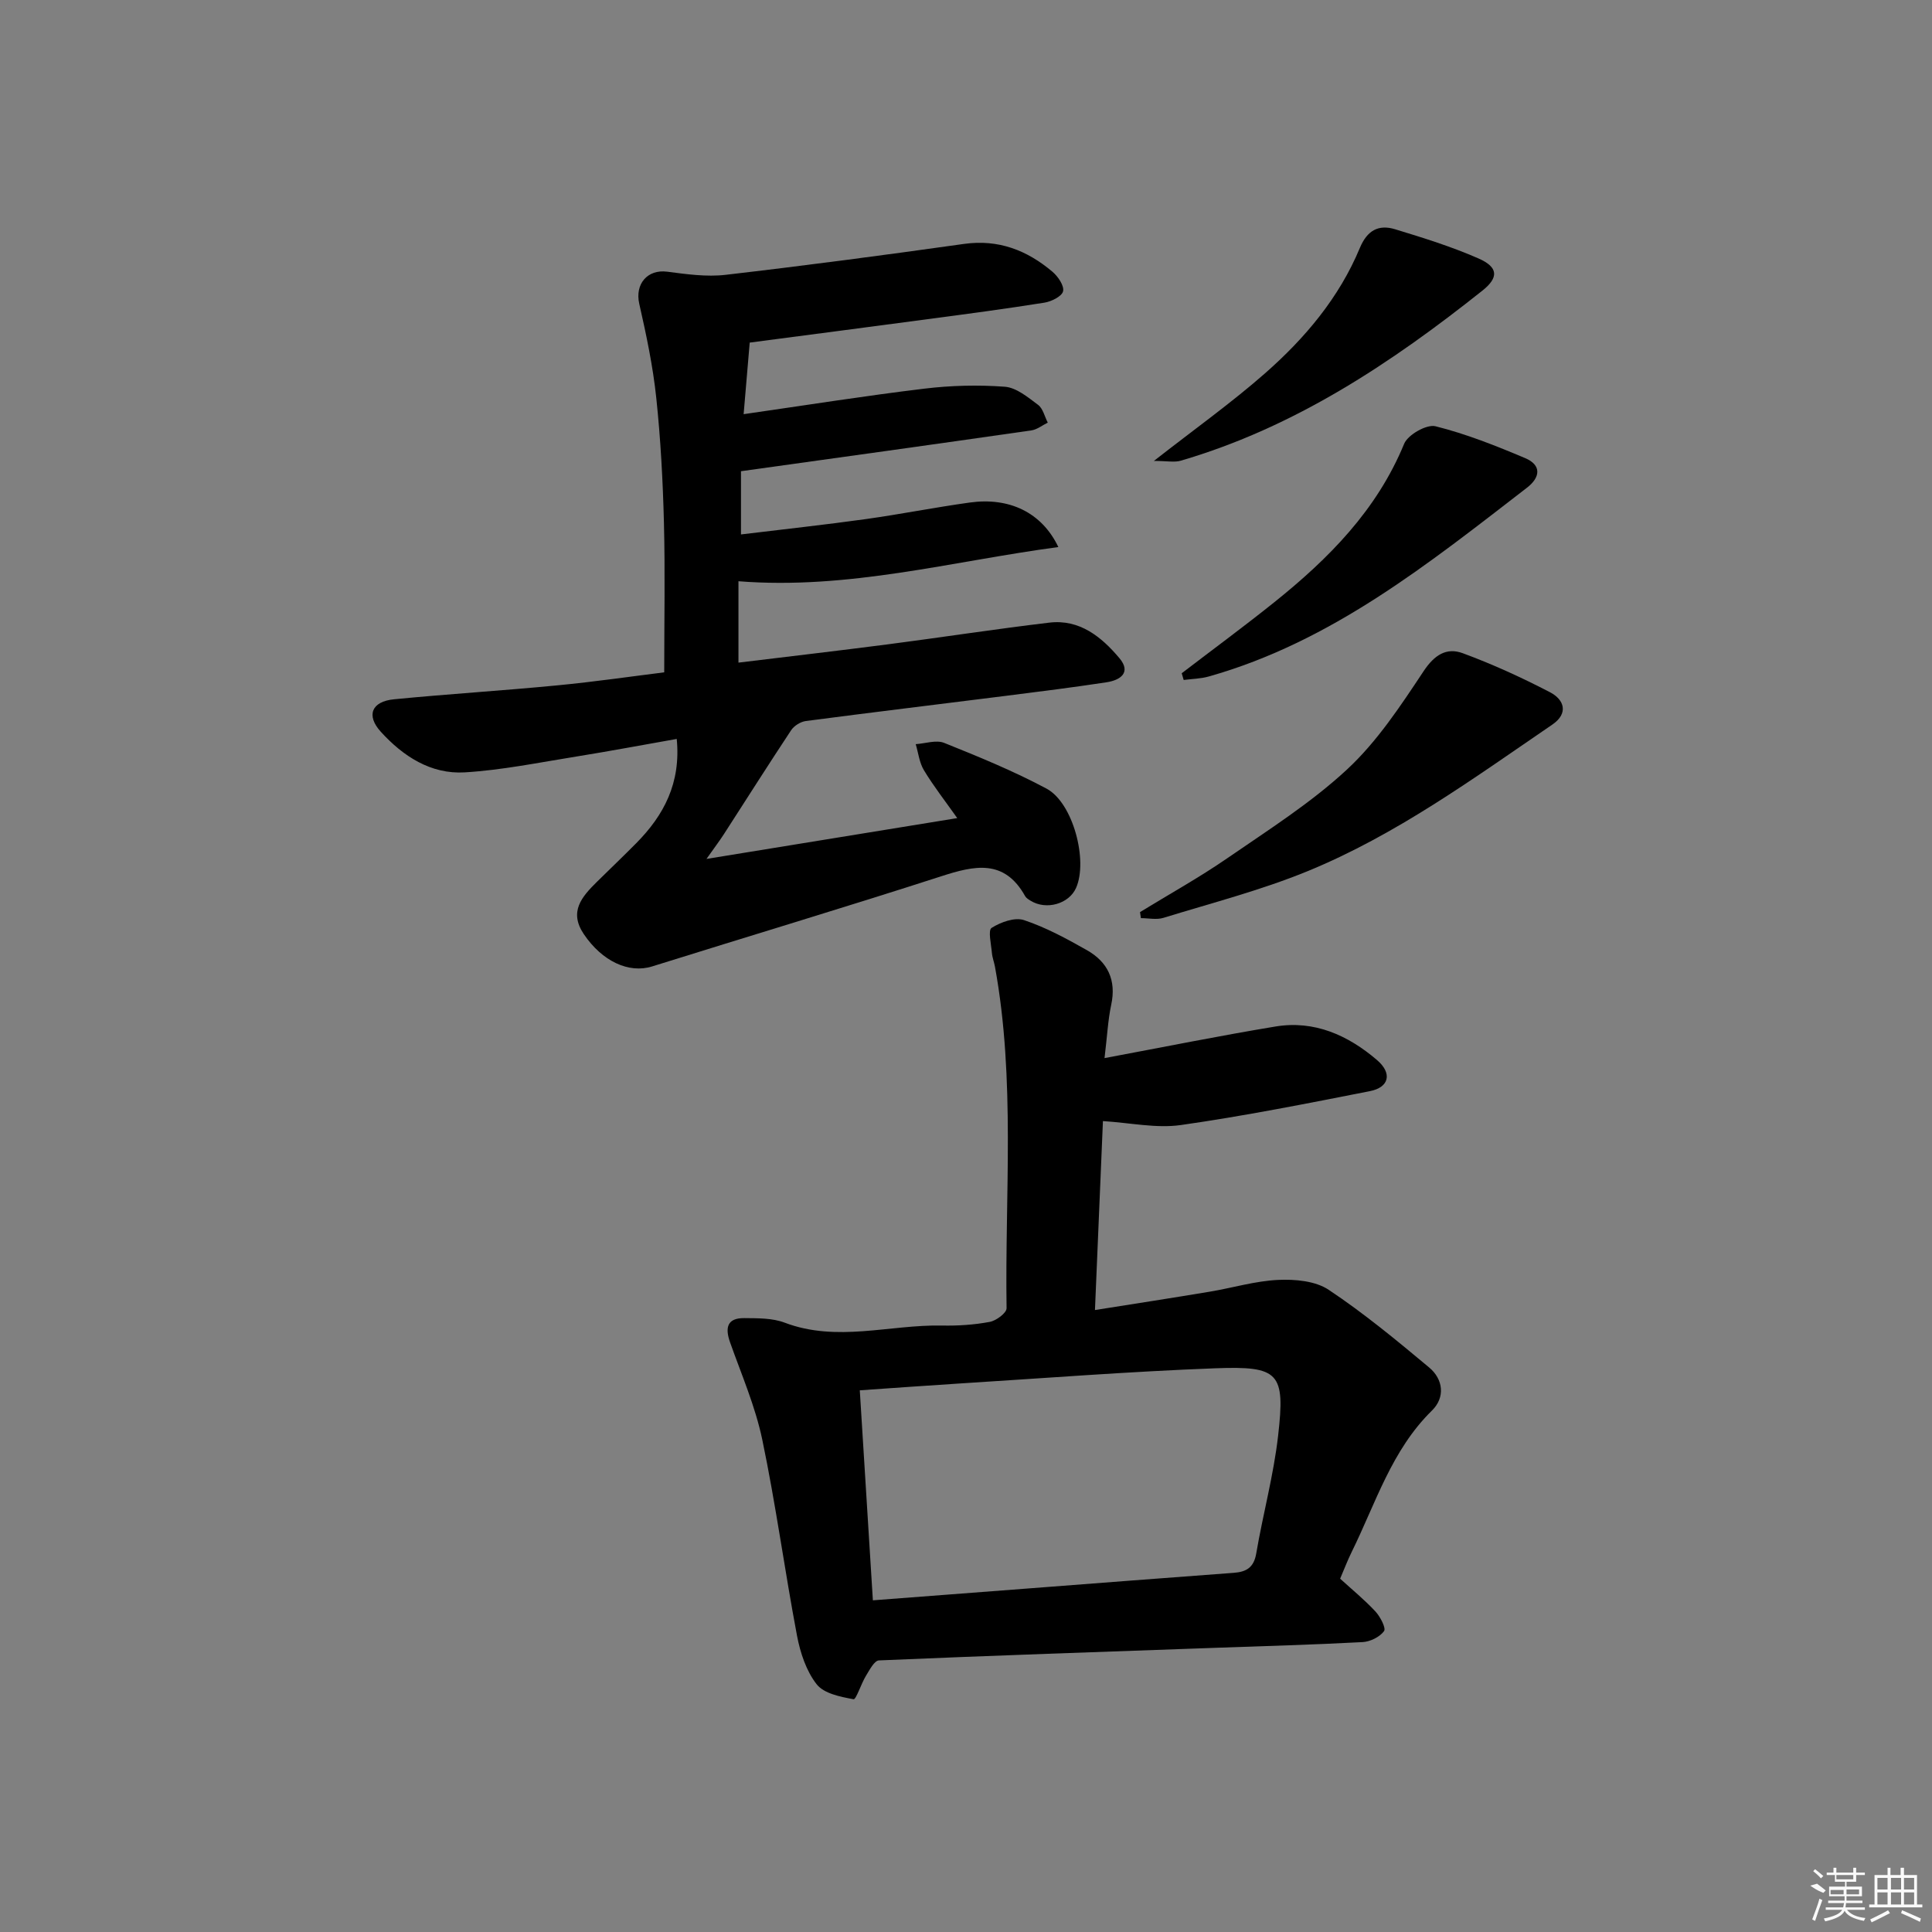 <svg enable-background="new 0 0 400 400" viewBox="0 0 400 400" xmlns="http://www.w3.org/2000/svg"><rect x="0" y="0" width="400" height="400" fill="#808080" stroke="none"/><path d="m153.41 97.56v13.09c8.8-1.07 17.31-1.99 25.79-3.17 7.22-1.01 14.39-2.44 21.61-3.44 8.11-1.12 14.86 2.01 18.31 9.22-22.13 2.96-43.44 8.88-66.23 7.08v16.85c10.4-1.27 20.61-2.45 30.8-3.77 11.19-1.45 22.35-3.18 33.55-4.51 6.29-.75 10.81 2.95 14.52 7.35 2.52 2.99.18 4.57-2.67 5-6.89 1.05-13.8 1.92-20.71 2.79-13.84 1.75-27.69 3.41-41.53 5.23-1.1.14-2.44.98-3.05 1.9-4.73 7.14-9.31 14.38-13.96 21.58-.88 1.36-1.86 2.64-3.57 5.07 17.76-2.89 34.34-5.59 51.92-8.45-2.54-3.59-4.92-6.63-6.9-9.91-.95-1.57-1.16-3.59-1.7-5.4 1.98-.13 4.23-.93 5.9-.26 7.18 2.88 14.38 5.83 21.19 9.47 5.49 2.94 8.61 14.89 6.11 20.55-1.47 3.32-6.16 4.66-9.41 2.66-.42-.26-.91-.55-1.14-.96-4.32-7.75-10.5-6.33-17.39-4.1-19.88 6.42-39.9 12.42-59.84 18.66-4.8 1.5-10.33-1.04-14.14-6.69-3.14-4.66-.39-7.75 2.69-10.8 2.72-2.68 5.49-5.32 8.17-8.03 5.72-5.78 9.27-12.46 8.38-21.58-6.89 1.21-13.81 2.52-20.77 3.64-7.69 1.23-15.37 2.81-23.12 3.28-7.01.42-12.76-3.32-17.39-8.42-3.06-3.37-1.91-6.26 2.75-6.71 11.24-1.1 22.53-1.79 33.77-2.88 7.73-.74 15.42-1.86 22.17-2.7 0-10.78.2-20.89-.06-30.99-.22-8.63-.68-17.28-1.59-25.87-.69-6.54-2.06-13.02-3.52-19.45-.92-4.07 1.67-7.17 5.78-6.64 4 .52 8.14 1.11 12.1.65 16.48-1.91 32.93-4.09 49.36-6.4 7.14-1 13.06 1.32 18.32 5.77 1.14.97 2.45 2.89 2.19 4.03-.24 1.05-2.41 2.13-3.86 2.36-8.03 1.28-16.1 2.35-24.17 3.42-12.29 1.64-24.59 3.24-36.85 4.85-.43 5.02-.8 9.43-1.26 14.82 12.88-1.85 25.11-3.8 37.39-5.28 5.51-.67 11.16-.81 16.69-.4 2.39.18 4.78 2.18 6.88 3.75 1.02.76 1.36 2.43 2.01 3.68-1.13.55-2.22 1.44-3.4 1.61-19.81 2.85-39.66 5.6-60.12 8.45z"/><path d="m228.68 219.07c12.57-2.35 23.94-4.65 35.38-6.54 8.07-1.34 15.03 1.81 21.01 6.92 3.24 2.76 2.55 5.68-1.45 6.46-13.01 2.56-26.03 5.15-39.15 7.02-5.09.72-10.46-.47-16.12-.82-.52 12.36-1.07 25.36-1.65 39.12 8.19-1.3 15.98-2.5 23.76-3.8 4.74-.79 9.42-2.22 14.18-2.44 3.49-.16 7.7.21 10.45 2.05 7.29 4.85 14.08 10.47 20.81 16.09 2.92 2.44 3.34 6.19.58 8.9-8.39 8.22-11.66 19.23-16.64 29.31-.87 1.77-1.57 3.63-2.38 5.51 2.52 2.3 5.08 4.39 7.31 6.79 1 1.08 2.24 3.46 1.78 4.07-.9 1.22-2.88 2.19-4.46 2.27-10.13.54-20.27.82-30.41 1.18-23.24.83-46.48 1.61-69.71 2.61-.95.04-1.94 1.98-2.68 3.18-1 1.63-2.05 4.96-2.57 4.86-2.71-.5-6.13-1.17-7.64-3.1-2.15-2.74-3.39-6.51-4.06-10.02-2.56-13.52-4.39-27.18-7.2-40.63-1.44-6.88-4.31-13.48-6.67-20.15-1.08-3.06-.59-5.05 2.97-5.01 2.79.03 5.79-.02 8.33.94 10.84 4.12 21.73.39 32.57.6 3.3.07 6.67-.15 9.91-.76 1.34-.25 3.49-1.86 3.47-2.83-.36-23.58 1.87-47.25-2.4-70.69-.18-.97-.56-1.92-.64-2.9-.15-1.78-.83-4.67-.06-5.15 1.89-1.19 4.79-2.25 6.71-1.61 4.53 1.51 8.84 3.85 13.02 6.22 4.32 2.45 6.14 6.21 5.03 11.33-.68 3.21-.83 6.52-1.38 11.02zm-47.96 112.26c10.59-.81 21.01-1.61 31.43-2.4 14.41-1.1 28.83-2.23 43.24-3.29 2.65-.19 4.2-1.08 4.7-4.01 1.39-8.15 3.6-16.2 4.53-24.39 1.49-13.03.24-14.45-13.06-13.95-17.76.67-35.5 2.06-53.24 3.17-6.71.42-13.42.92-20.31 1.39.91 14.54 1.79 28.6 2.71 43.48z"/><path d="m236.03 188.84c6.05-3.71 12.29-7.17 18.12-11.19 8.47-5.84 17.29-11.42 24.78-18.38 6.21-5.77 11.06-13.15 15.8-20.29 2.25-3.4 4.76-4.98 8.12-3.74 6.18 2.28 12.21 5.04 18.06 8.08 2.99 1.55 3.86 4.39.48 6.7-16.32 11.14-32.36 22.86-50.77 30.39-9.62 3.93-19.78 6.55-29.74 9.62-1.43.44-3.11.06-4.67.06-.06-.43-.12-.84-.18-1.25z"/><path d="m244.66 139.39c6.4-4.9 12.9-9.68 19.19-14.72 11.25-9.02 21.21-19.05 26.86-32.78.77-1.88 4.66-4.09 6.48-3.64 6.35 1.58 12.52 4.04 18.58 6.6 3.39 1.43 3.19 3.95.38 6.12-20.37 15.71-40.46 31.91-65.89 39.09-1.66.47-3.45.49-5.19.72-.14-.46-.28-.92-.41-1.39z"/><path d="m238.9 95.43c8.49-6.64 16.05-12.03 22.99-18.12 8.27-7.26 15.36-15.66 19.65-25.97 1.53-3.67 3.89-4.92 7.32-3.87 5.83 1.78 11.7 3.6 17.27 6.05 4.09 1.8 4.18 3.94.81 6.63-18.94 15.07-38.92 28.34-62.47 35.23-1.31.39-2.83.05-5.57.05z"/><g fill="#fafafa"><path d="m374.8 390.4 1.4-.4c.7.5 1.3 1 1.8 1.4l-.5.5c-1.5-.6-2.1-1.1-2.7-1.5zm1 7.3-.6-.3c.5-1.4 1.1-2.8 1.5-4.3.2.1.4.2.6.3-.5 1.3-1 2.8-1.5 4.3zm-.4-10.3.4-.4c.4.3 1 .8 1.7 1.4l-.5.5c-.4-.5-1-1-1.6-1.5zm2.5.3h1.7v-1h.6v1h3.5v-1h.6v1h1.8v.5h-1.8v1.4h-2v1h3.2v2h-3.2v.9h3.3v.5h-3.4c0 .3-.1.6-.1.9h4v.5h-3.7c.7.9 1.9 1.5 3.8 1.7-.1.2-.2.4-.3.6-2.1-.4-3.5-1.1-4-2.1-.4 1-1.8 1.7-4 2.2-.1-.2-.2-.4-.3-.6 2.1-.4 3.4-1 3.8-1.8h-3.4v-.5h3.6c.1-.3.1-.6.2-.9h-3.3v-.5h3.4c0-.3 0-.6 0-.9h-3.2v-2h3.3v-1h-2.1v-1.4h-1.7v-.5zm1.1 3.5v1h2.7c0-.3 0-.4 0-.4 0-.1 0-.2 0-.2 0-.1 0-.2 0-.3h-2.7zm1.2-3v.9h3.5v-.9zm4.7 3h-2.6v.6.4h2.6z"/><path d="m393.6 386.7h.6v1.5h2.7v6.1h1.1v.6h-11v-.6h1.1v-6.1h2.7v-1.5h.6v1.5h2.1v-1.5zm-2.7 8.8.4.6c-1.2.6-2.5 1.3-3.8 1.9-.1-.2-.2-.4-.3-.6 1.2-.6 2.5-1.2 3.7-1.9zm-2.2-6.7v2.4h2.1v-2.4zm0 3v2.5h2.1v-2.5zm2.8-3v2.4h2.1v-2.4zm0 3v2.5h2.1v-2.5zm6 6.1c-1.4-.7-2.7-1.3-3.9-1.8l.2-.6c1.5.6 2.7 1.2 3.9 1.7zm-1.2-9.1h-2.1v2.4h2.1zm-2.1 3v2.5h2.1v-2.5z"/></g></svg>